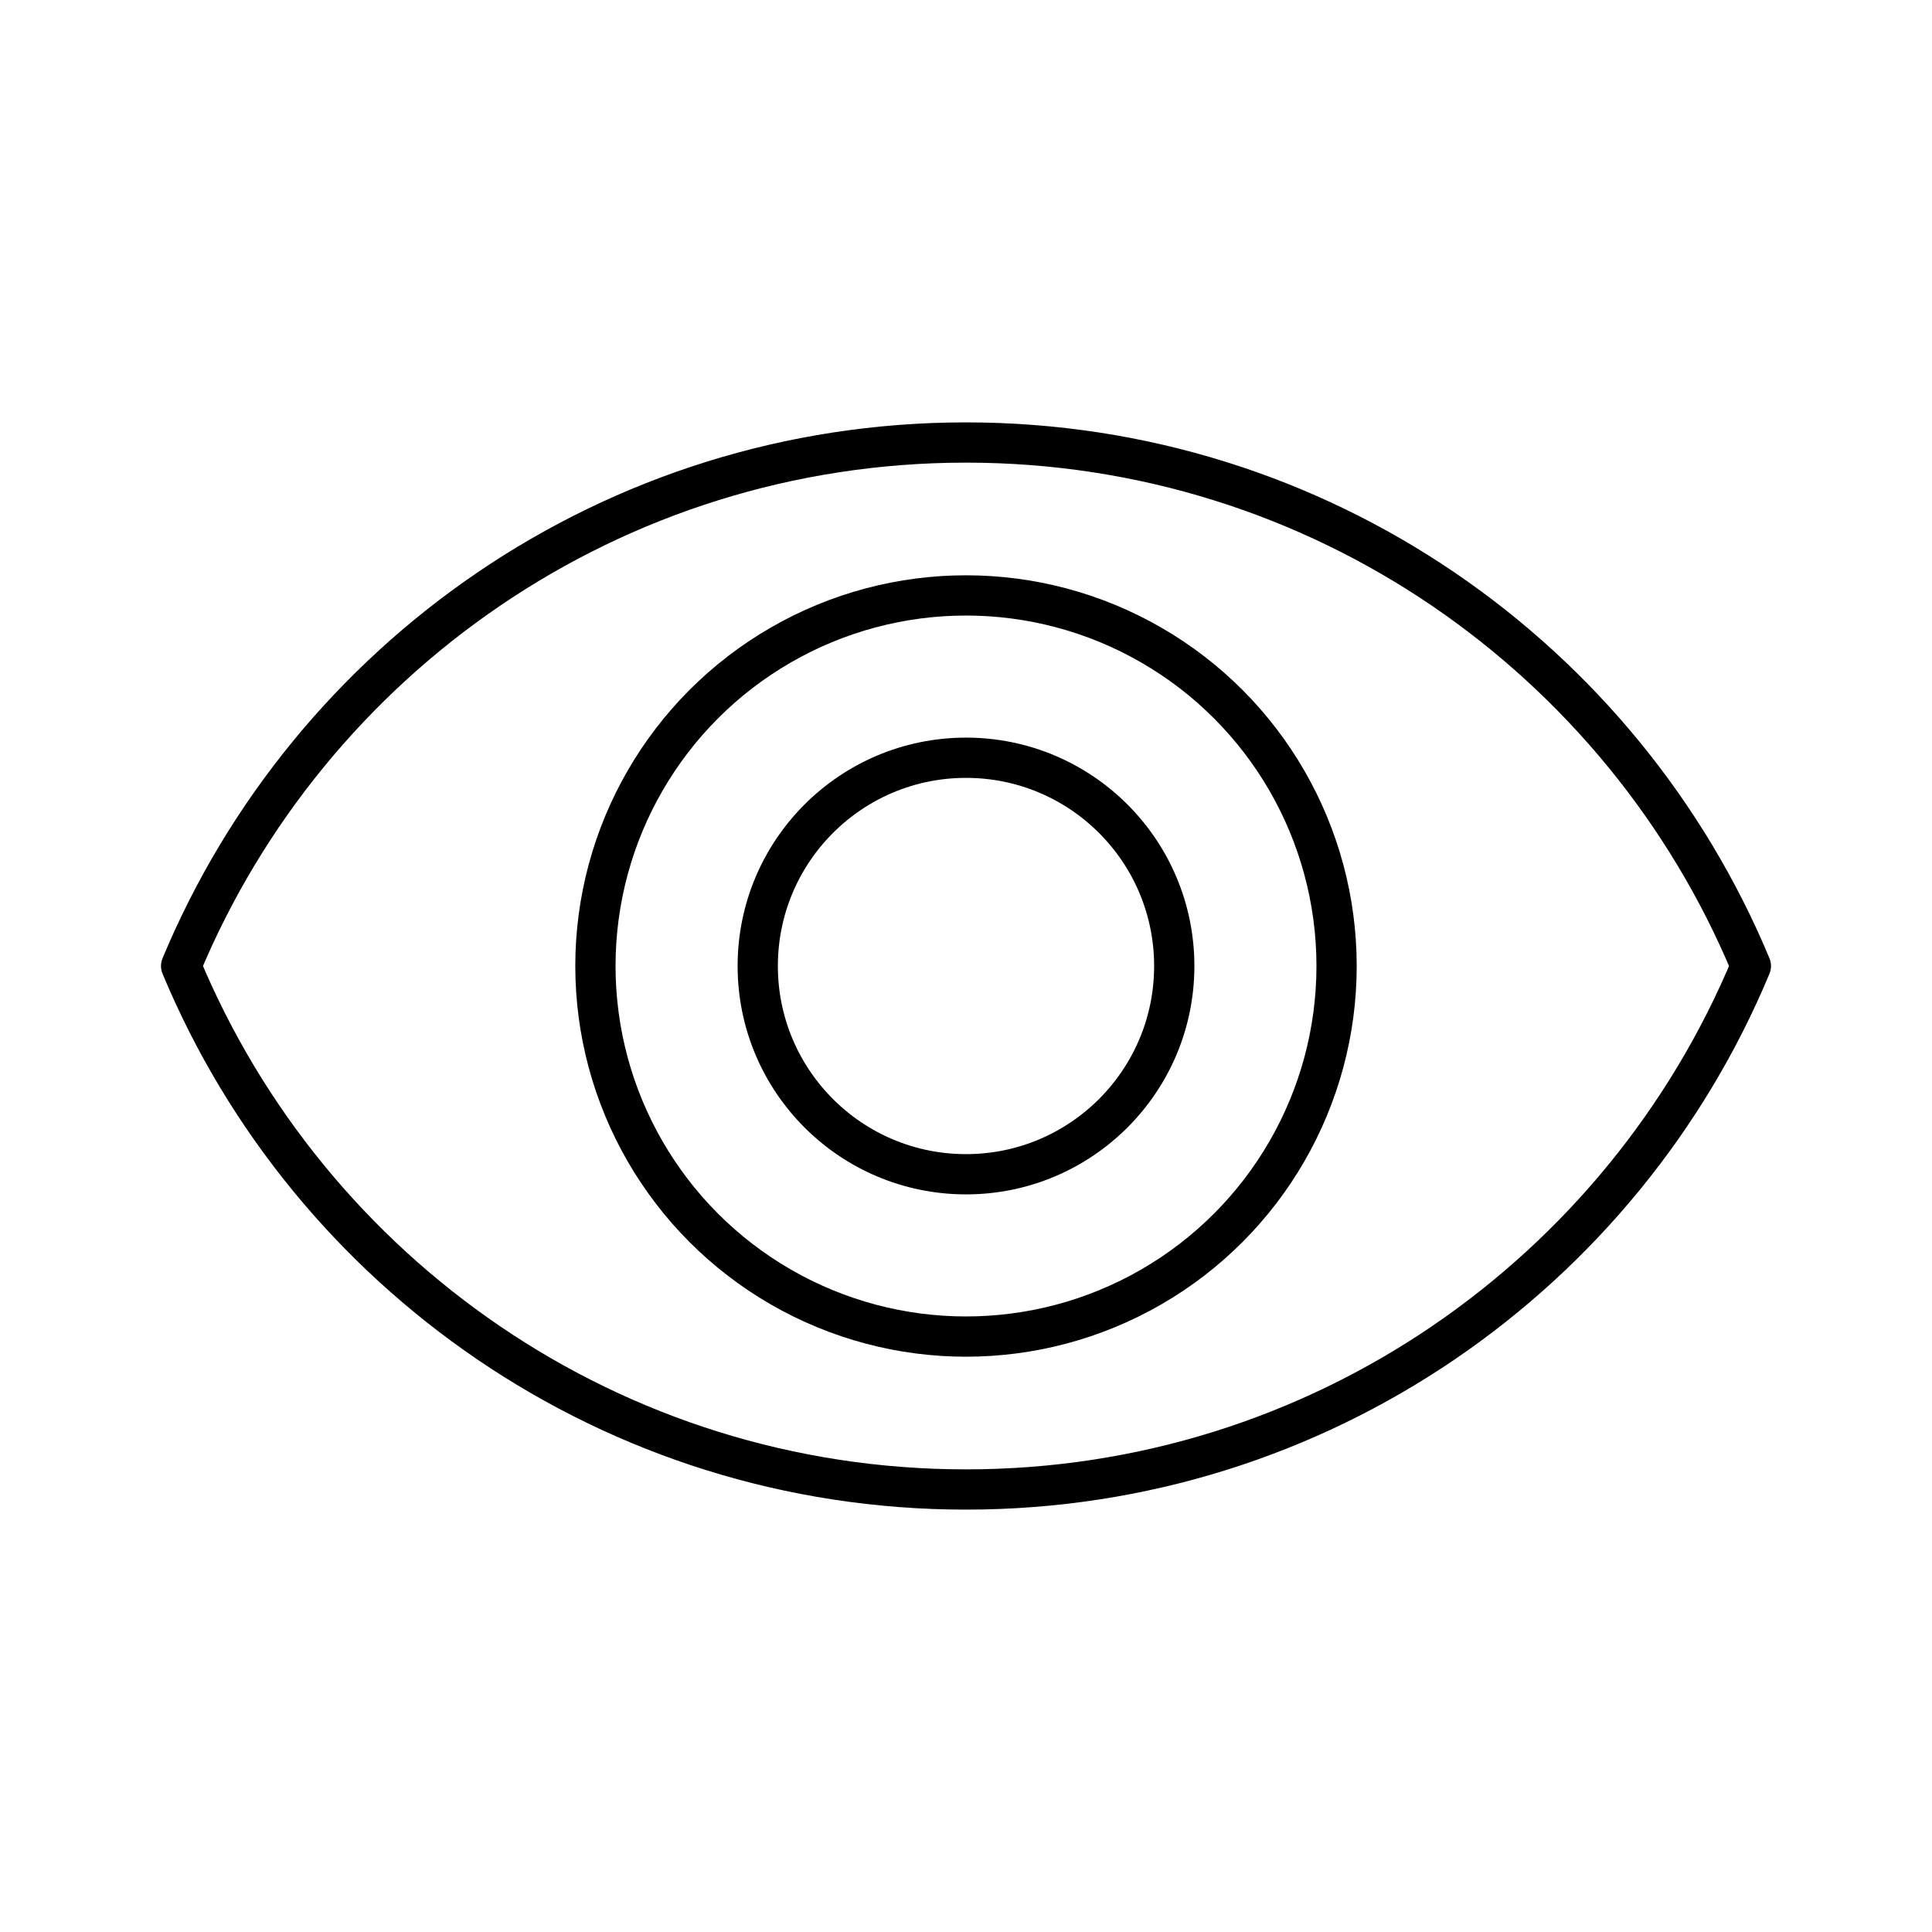 <svg xmlns="http://www.w3.org/2000/svg" width="1em" height="1em" viewBox="0 0 48 48"><circle cx="24" cy="24" r="5.174" fill="none" stroke="currentColor" stroke-linecap="round" stroke-linejoin="round"/><circle cx="24" cy="24" r="9.207" fill="none" stroke="currentColor" stroke-linecap="round" stroke-linejoin="round"/><path fill="none" stroke="currentColor" stroke-linecap="round" stroke-linejoin="round" d="M24 10.994c-8.788 0-16.32 5.37-19.5 13.006C7.68 31.636 15.212 37.006 24 37.006S40.32 31.636 43.5 24C40.32 16.364 32.788 10.994 24 10.994"/></svg>